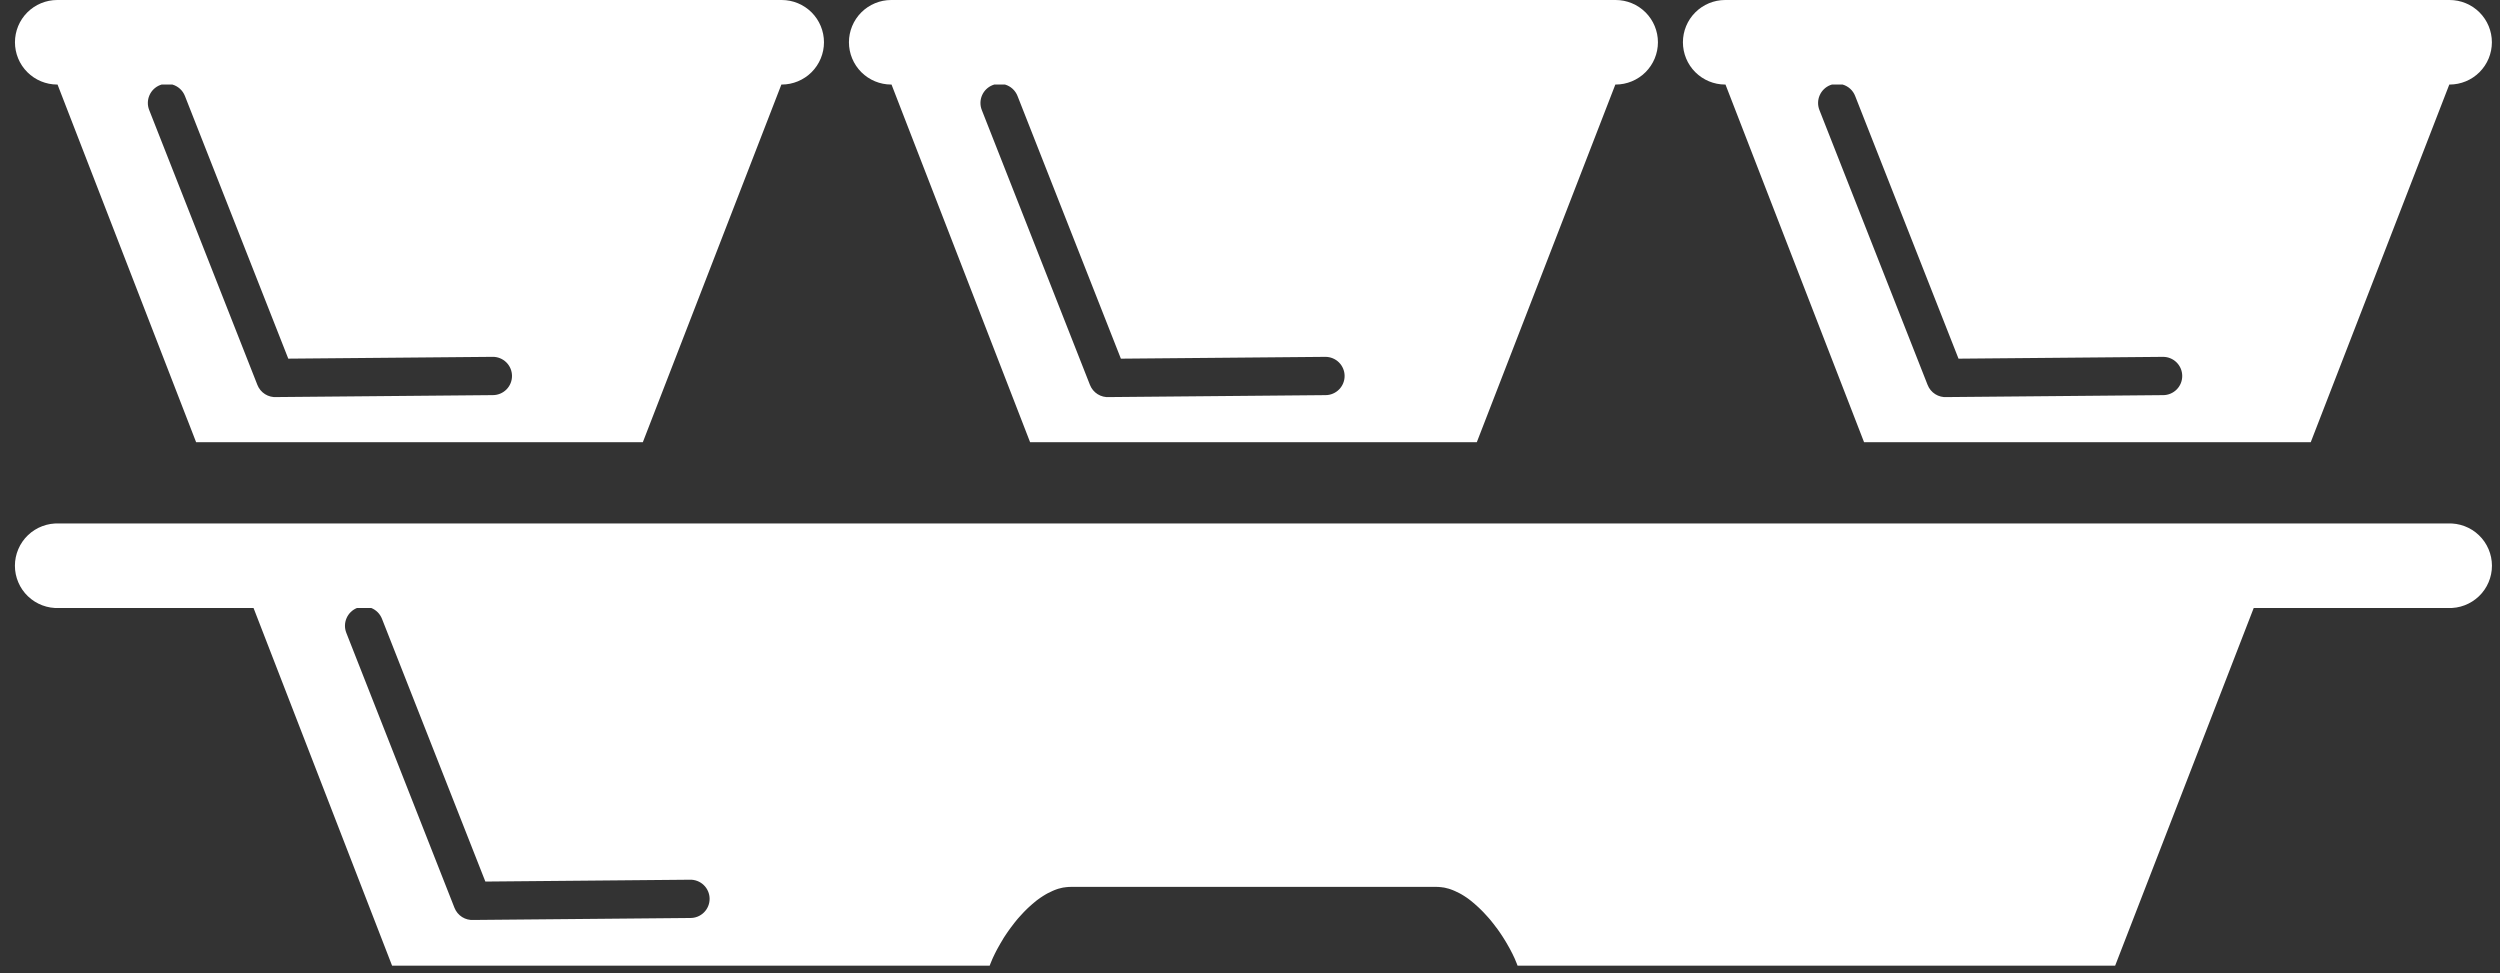 <svg width="167" height="65" viewBox="0 0 167 65" fill="none" xmlns="http://www.w3.org/2000/svg">
<rect x="0" y="0" width="167" height="65" fill="#333333" stroke="none"/>
<path fill-rule="evenodd" clip-rule="evenodd" d="M122.37 5.648H123.09C123.278 5.703 123.451 5.8 123.596 5.932C123.741 6.065 123.853 6.228 123.924 6.411L130.829 23.959L144.484 23.838C144.652 23.837 144.818 23.868 144.974 23.931C145.13 23.994 145.271 24.087 145.391 24.205C145.511 24.323 145.606 24.463 145.672 24.618C145.737 24.772 145.772 24.938 145.773 25.106C145.774 25.274 145.743 25.44 145.68 25.596C145.617 25.752 145.524 25.893 145.406 26.013C145.288 26.133 145.148 26.228 144.993 26.294C144.839 26.359 144.673 26.394 144.505 26.395L130.051 26.525C129.778 26.545 129.506 26.477 129.275 26.331C129.043 26.185 128.865 25.969 128.765 25.714L121.535 7.345C121.412 7.028 121.419 6.676 121.556 6.365C121.692 6.054 121.946 5.809 122.262 5.685C122.297 5.672 122.333 5.659 122.369 5.649L122.37 5.648ZM163.635 0H115.243C114.494 0 113.776 0.298 113.246 0.827C112.716 1.357 112.419 2.075 112.419 2.824C112.419 3.573 112.716 4.291 113.246 4.821C113.776 5.35 114.494 5.648 115.243 5.648H115.263L124.519 29.538H154.358L163.613 5.648H163.634C164.383 5.648 165.101 5.35 165.631 4.821C166.16 4.291 166.458 3.573 166.458 2.824C166.458 2.075 166.16 1.357 165.631 0.827C165.101 0.298 164.383 0 163.634 0H163.635ZM66.414 5.648H67.136C67.324 5.703 67.497 5.8 67.642 5.933C67.786 6.065 67.898 6.229 67.97 6.411L74.875 23.959L88.532 23.838C88.7 23.837 88.866 23.869 89.022 23.932C89.177 23.995 89.319 24.088 89.439 24.206C89.558 24.324 89.654 24.464 89.719 24.619C89.784 24.773 89.819 24.939 89.82 25.107C89.821 25.275 89.789 25.441 89.726 25.597C89.663 25.753 89.57 25.894 89.452 26.014C89.334 26.133 89.194 26.229 89.04 26.294C88.885 26.36 88.719 26.394 88.551 26.395L74.097 26.525C73.824 26.545 73.552 26.477 73.32 26.331C73.089 26.185 72.91 25.969 72.81 25.714L65.582 7.345C65.458 7.028 65.466 6.676 65.602 6.364C65.738 6.053 65.993 5.809 66.309 5.685C66.345 5.671 66.38 5.659 66.414 5.648ZM107.926 0H59.533C58.784 0 58.066 0.298 57.536 0.827C57.007 1.357 56.709 2.075 56.709 2.824C56.709 3.573 57.007 4.291 57.536 4.821C58.066 5.35 58.784 5.648 59.533 5.648H59.554L68.81 29.538H98.651L107.905 5.648H107.926C108.675 5.648 109.393 5.35 109.923 4.821C110.452 4.291 110.75 3.573 110.75 2.824C110.75 2.075 110.452 1.357 109.923 0.827C109.393 0.298 108.675 0 107.926 0ZM24.802 40.614H23.846C23.533 40.74 23.282 40.985 23.149 41.295C23.015 41.605 23.009 41.956 23.132 42.27L30.358 60.64C30.458 60.895 30.636 61.111 30.867 61.258C31.099 61.404 31.371 61.472 31.644 61.453L46.098 61.322C46.269 61.325 46.438 61.294 46.597 61.231C46.756 61.168 46.9 61.073 47.022 60.953C47.143 60.833 47.24 60.69 47.305 60.532C47.37 60.374 47.403 60.205 47.402 60.034C47.401 59.863 47.365 59.694 47.297 59.537C47.23 59.38 47.132 59.238 47.008 59.12C46.885 59.002 46.739 58.91 46.58 58.849C46.42 58.788 46.25 58.759 46.079 58.765L32.422 58.888L25.517 41.339C25.453 41.176 25.357 41.027 25.234 40.902C25.111 40.778 24.963 40.679 24.801 40.614H24.802ZM11.518 5.648H10.796C10.76 5.658 10.727 5.671 10.691 5.684C10.374 5.808 10.12 6.052 9.984 6.364C9.848 6.675 9.84 7.027 9.964 7.344L17.194 25.713C17.294 25.968 17.472 26.184 17.704 26.33C17.935 26.476 18.207 26.544 18.48 26.524L32.934 26.394C33.273 26.391 33.597 26.254 33.835 26.012C34.073 25.77 34.205 25.444 34.202 25.105C34.199 24.766 34.062 24.442 33.82 24.204C33.578 23.966 33.252 23.834 32.913 23.837L19.257 23.958L12.352 6.41C12.28 6.228 12.168 6.064 12.023 5.932C11.878 5.8 11.705 5.703 11.517 5.648H11.518ZM3.824 0H52.218C52.967 0 53.685 0.298 54.215 0.827C54.744 1.357 55.042 2.075 55.042 2.824C55.042 3.573 54.744 4.291 54.215 4.821C53.685 5.35 52.967 5.648 52.218 5.648H52.196L42.942 29.538H13.1L3.844 5.648H3.823C3.074 5.648 2.356 5.35 1.826 4.821C1.296 4.291 0.999 3.573 0.999 2.824C0.999 2.075 1.296 1.357 1.826 0.827C2.356 0.298 3.074 0 3.823 0H3.824ZM55.574 34.968H163.517C163.898 34.952 164.278 35.013 164.634 35.148C164.991 35.282 165.317 35.488 165.592 35.752C165.867 36.015 166.086 36.332 166.235 36.683C166.385 37.033 166.462 37.41 166.462 37.791C166.462 38.173 166.385 38.55 166.235 38.9C166.086 39.251 165.867 39.568 165.592 39.831C165.317 40.095 164.991 40.3 164.634 40.435C164.278 40.57 163.898 40.631 163.517 40.615H150.548L141.292 64.507H101.374L101.337 64.413L101.329 64.39L101.276 64.259L101.261 64.224L101.219 64.124V64.116L101.177 64.022L101.154 63.972C101.115 63.888 101.075 63.801 101.031 63.715L101.013 63.678L100.977 63.611L100.934 63.527L100.923 63.504L100.866 63.396L100.853 63.373L100.777 63.236L100.769 63.223L100.746 63.183L100.683 63.073V63.067L100.622 62.967L100.59 62.913L100.556 62.855L100.493 62.755L100.487 62.745L100.418 62.635L100.394 62.596L100.347 62.524L100.29 62.438L100.274 62.412L100.198 62.302L100.184 62.281L100.171 62.261L100.082 62.135L100.074 62.123L100.044 62.081L99.965 61.971H99.96C99.884 61.871 99.805 61.764 99.726 61.662L99.716 61.652L99.631 61.545L99.604 61.511L99.546 61.44L99.478 61.361L99.457 61.337L99.368 61.237L99.352 61.219C99.266 61.119 99.179 61.028 99.092 60.936L99.001 60.844L98.956 60.799L98.827 60.673L98.82 60.665L98.809 60.655L98.686 60.542L98.668 60.526L98.549 60.42L98.54 60.41L98.514 60.387C98.435 60.319 98.354 60.254 98.275 60.187L98.251 60.168L98.211 60.137L98.111 60.06L98.089 60.044L97.976 59.963L97.952 59.948L97.828 59.866L97.813 59.855L97.8 59.847L97.693 59.782L97.661 59.763L97.643 59.751L97.518 59.682L97.5 59.672C97.4 59.62 97.3 59.572 97.2 59.527L97.185 59.52C97.135 59.497 97.085 59.478 97.037 59.457L96.896 59.405L96.857 59.392L96.734 59.353H96.719L96.704 59.348L96.57 59.314L96.546 59.307L96.417 59.281H96.39L96.247 59.26H96.222L96.106 59.249H96.061L95.97 59.244H71.532C71.495 59.244 71.458 59.244 71.422 59.249H71.375L71.259 59.26H71.235L71.091 59.281H71.064L70.936 59.307L70.91 59.314L70.776 59.348L70.76 59.353H70.745L70.622 59.392L70.585 59.405L70.445 59.457C70.395 59.478 70.345 59.497 70.297 59.52L70.284 59.527C70.184 59.57 70.084 59.62 69.984 59.672L69.965 59.682L69.842 59.751L69.824 59.763L69.792 59.782L69.685 59.847L69.672 59.855L69.656 59.866L69.531 59.948L69.508 59.963L69.395 60.044L69.372 60.06L69.267 60.137L69.227 60.168L69.204 60.187C69.122 60.25 69.043 60.315 68.963 60.387L68.937 60.41L68.927 60.42L68.807 60.526L68.789 60.542L68.666 60.655L68.655 60.665L68.647 60.673L68.519 60.799L68.474 60.844L68.383 60.936C68.294 61.028 68.209 61.122 68.123 61.219L68.107 61.237L68.017 61.337L67.996 61.361L67.93 61.44L67.872 61.511L67.845 61.545L67.758 61.652L67.752 61.662C67.671 61.762 67.592 61.867 67.515 61.971L67.436 62.081L67.405 62.123L67.397 62.135L67.308 62.261L67.295 62.281L67.28 62.302L67.206 62.412L67.188 62.438L67.131 62.524L67.083 62.596L67.059 62.635L66.99 62.745V62.755L66.927 62.855L66.893 62.913L66.861 62.967L66.8 63.067V63.073L66.737 63.183L66.714 63.223L66.706 63.236L66.63 63.373L66.617 63.396L66.561 63.504L66.548 63.527L66.506 63.611L66.472 63.678L66.453 63.715C66.411 63.801 66.369 63.888 66.33 63.972L66.308 64.022L66.266 64.116V64.124L66.222 64.224L66.209 64.259L66.154 64.39L66.146 64.413L66.111 64.507H26.191L16.937 40.615H3.941C3.56 40.631 3.18 40.57 2.824 40.435C2.467 40.3 2.141 40.095 1.866 39.831C1.591 39.568 1.372 39.251 1.223 38.9C1.073 38.55 0.996 38.173 0.996 37.791C0.996 37.41 1.073 37.033 1.223 36.683C1.372 36.332 1.591 36.015 1.866 35.752C2.141 35.488 2.467 35.282 2.824 35.148C3.18 35.013 3.56 34.952 3.941 34.968H55.574Z" fill="white"/>
</svg>
